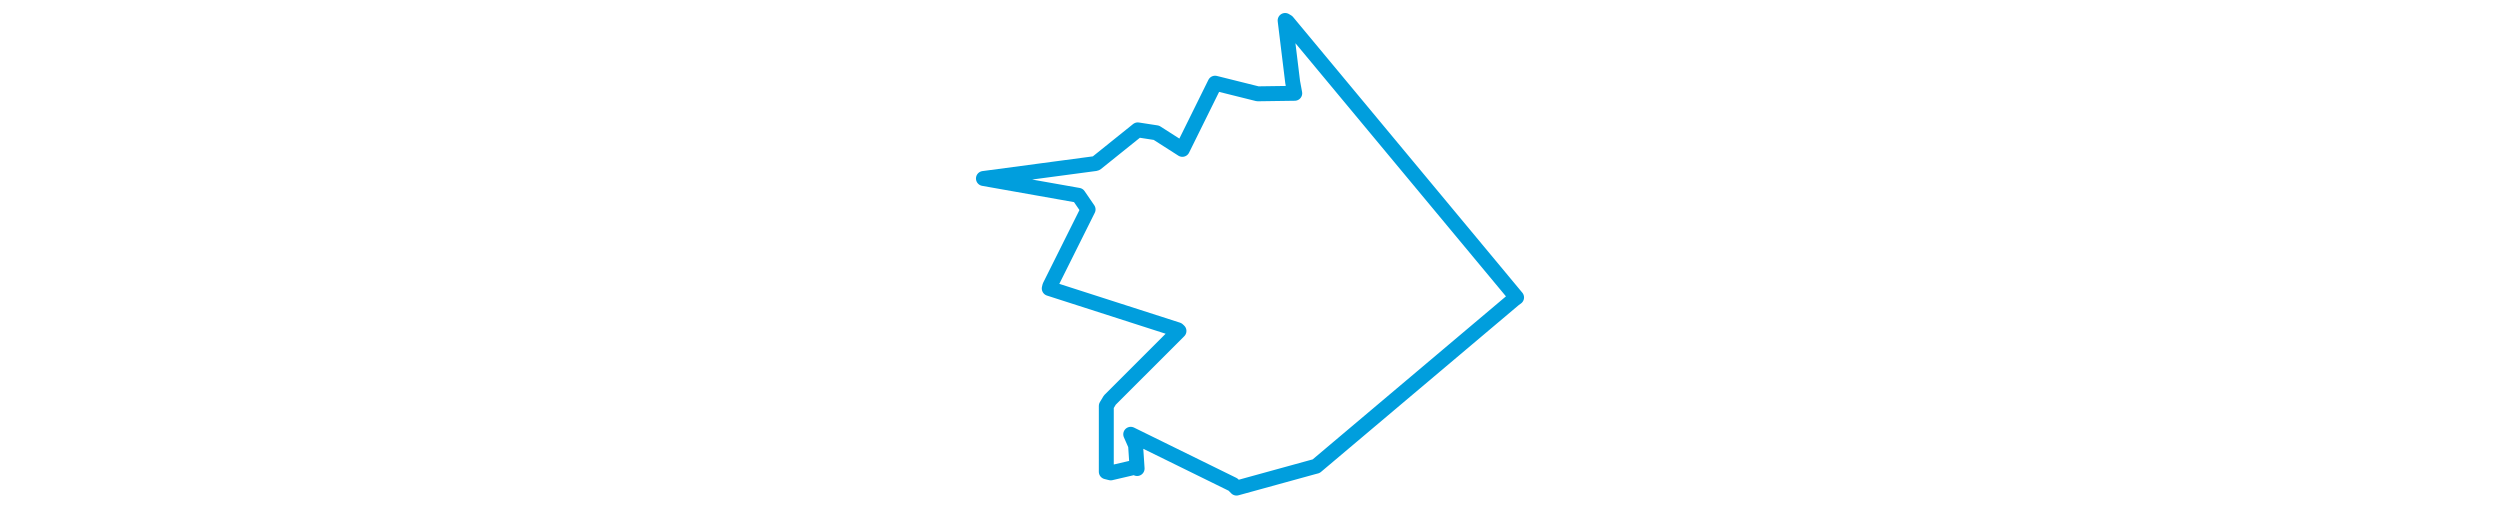 <svg viewBox="0 0 229.362 203.29" width="1000" xmlns="http://www.w3.org/2000/svg"><polygon points="8.053,71.397 46.04,78.123 49.915,83.783 34.595,114.48 34.383,115.385 85.756,131.907 86.27,132.382 58.617,160.023 57.205,162.372 57.2,188.705 58.976,189.151 68.562,186.919 69.527,187.412 68.911,178.118 66.971,173.716 107.898,193.824 109.289,195.238 139.775,186.843 141.153,186.482 220.289,119.726 221.309,118.981 129.607,8.706 128.731,8.186 131.743,32.818 132.577,37.317 117.762,37.525 100.71,33.273 87.626,59.745 77.243,53.105 69.785,51.953 53.195,65.277 52.88,65.419 8.053,71.397" stroke="#009edd" stroke-width="5.974px" fill="none" stroke-linejoin="round" vector-effect="non-scaling-stroke"></polygon></svg>